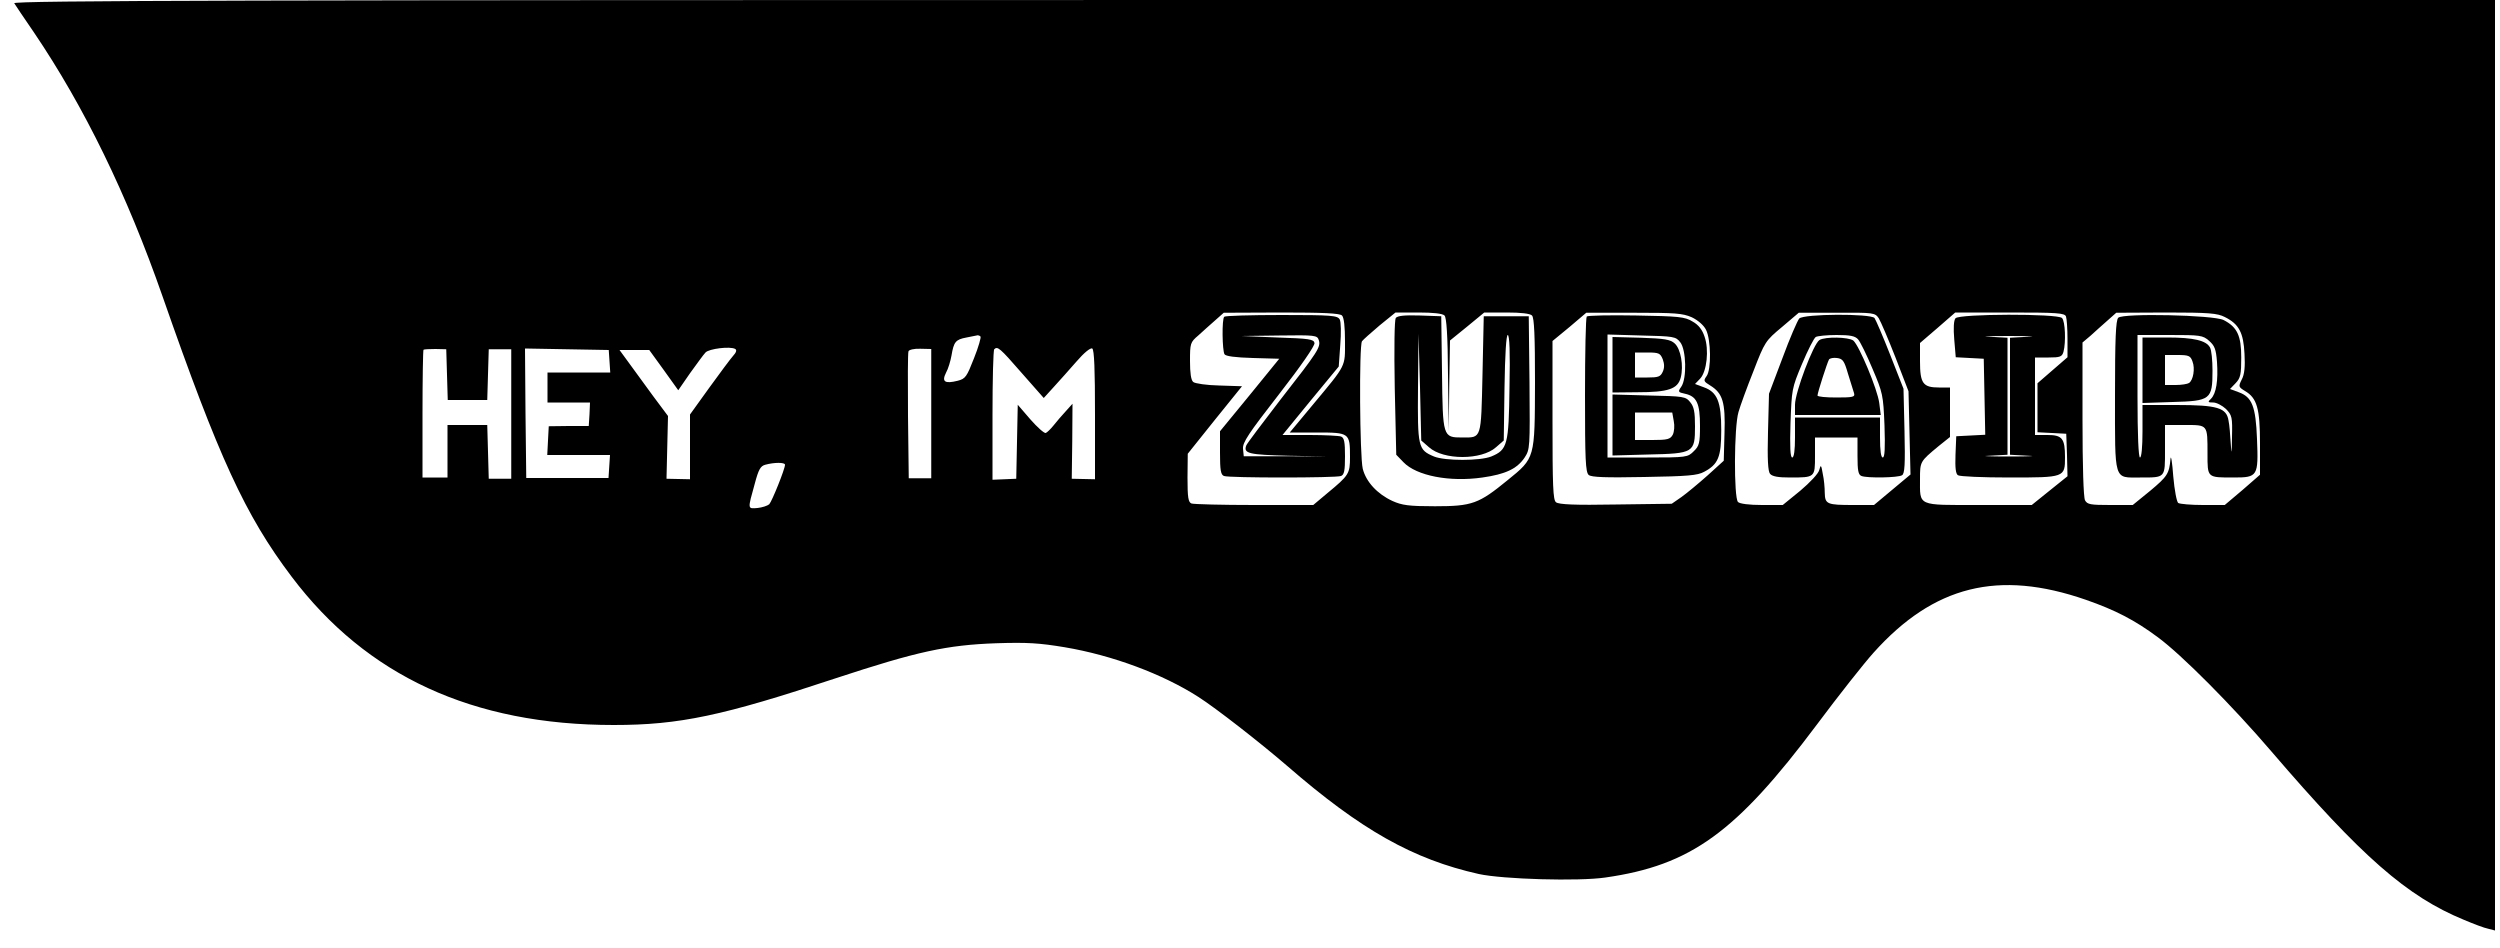<?xml version="1.0" standalone="no"?>
<!DOCTYPE svg PUBLIC "-//W3C//DTD SVG 20010904//EN"
 "http://www.w3.org/TR/2001/REC-SVG-20010904/DTD/svg10.dtd">
<svg version="1.0" xmlns="http://www.w3.org/2000/svg"
 width="1000pt" height="379pt" viewBox="0 0 1000 379"
 preserveAspectRatio="xMidYMid meet">

<g transform="translate(0,379) scale(0.1,-0.1)"
fill="#000000" stroke="none">
<path d="M57 3777 c4 -7 40 -60 79 -117 201 -297 372 -648 514 -1055 225 -645
331 -876 516 -1121 300 -398 725 -594 1289 -594 263 0 436 37 888 187 325 107
444 133 642 140 124 4 172 1 274 -16 190 -32 392 -107 535 -199 69 -44 246
-182 354 -275 296 -257 504 -374 767 -433 96 -21 399 -30 507 -14 342 49 522
180 845 611 88 118 190 247 227 288 241 269 500 333 849 212 118 -41 197 -82
287 -149 96 -70 301 -277 455 -457 362 -422 542 -580 770 -674 38 -16 82 -33
98 -36 l27 -7 0 1861 0 1861 -4965 0 c-4027 0 -4964 -2 -4958 -13z m5311
-1249 c8 -8 12 -46 12 -103 0 -104 7 -91 -127 -252 l-94 -113 110 0 c129 0
131 -2 131 -98 0 -67 -4 -73 -91 -145 l-56 -47 -236 0 c-129 0 -242 3 -251 6
-13 5 -16 24 -16 103 l1 96 108 135 109 135 -91 3 c-50 1 -97 8 -104 14 -9 7
-13 36 -13 84 0 70 1 75 33 102 17 16 48 43 67 60 l35 31 231 1 c166 0 233 -3
242 -12z m410 0 c8 -8 13 -78 14 -237 l3 -226 2 182 3 181 69 56 68 56 90 0
c56 0 93 -4 101 -12 9 -9 12 -82 12 -268 -1 -305 1 -301 -110 -391 -115 -94
-141 -104 -290 -104 -105 0 -132 4 -170 21 -61 28 -106 77 -119 129 -12 49
-15 494 -3 510 4 6 36 34 70 63 l64 52 92 0 c58 0 96 -4 104 -12z m989 -7 c25
-12 48 -32 57 -50 20 -39 22 -160 2 -186 -13 -18 -11 -21 15 -37 50 -31 61
-67 57 -191 l-3 -110 -65 -59 c-36 -32 -83 -71 -104 -86 l-39 -27 -224 -3
c-163 -3 -228 0 -239 9 -12 9 -14 65 -14 328 l0 317 68 56 67 57 190 0 c166 0
195 -2 232 -18z m748 -4 c8 -13 38 -83 67 -157 l52 -135 4 -166 4 -167 -73
-61 -73 -61 -82 0 c-106 0 -114 3 -115 49 0 20 -3 54 -8 76 -6 36 -8 38 -14
15 -3 -14 -37 -50 -76 -83 l-70 -57 -83 0 c-52 0 -89 5 -96 12 -17 17 -16 301
2 360 7 25 34 99 60 164 45 117 48 121 114 176 l67 57 152 0 c148 1 153 0 168
-22z m749 7 c3 -9 6 -49 6 -89 l0 -74 -60 -52 -60 -52 0 -98 0 -98 58 -3 57
-3 3 -85 2 -85 -71 -57 -72 -58 -213 0 c-247 0 -234 -6 -234 104 0 70 0 70 75
132 l45 36 0 99 0 99 -44 0 c-64 0 -76 16 -76 105 l0 73 71 61 70 61 218 0
c190 0 220 -2 225 -16z m635 -2 c57 -28 75 -63 79 -147 3 -51 0 -83 -11 -103
-14 -28 -13 -30 13 -46 48 -28 60 -70 60 -210 l0 -125 -70 -61 -71 -60 -87 0
c-48 0 -92 4 -99 8 -6 4 -15 50 -20 107 -4 55 -9 87 -11 70 -5 -60 -13 -71
-81 -128 l-70 -57 -90 0 c-79 0 -92 2 -101 19 -6 12 -10 134 -10 325 l0 306
32 27 c17 16 48 43 67 60 l36 32 200 1 c171 0 205 -3 234 -18z m-4977 -78 c3
-3 -8 -42 -26 -87 -29 -74 -34 -82 -65 -90 -52 -13 -65 -4 -47 32 9 16 18 47
22 69 9 54 16 64 60 72 22 4 42 8 45 9 3 0 8 -2 11 -5z m-2134 -153 l3 -101
79 0 79 0 3 102 3 101 45 0 45 0 0 -259 0 -259 -45 0 -45 0 -3 108 -3 107 -79
0 -80 0 0 -105 0 -105 -50 0 -50 0 0 253 c0 140 2 256 4 258 2 2 24 3 48 3
l43 -1 3 -102z m650 54 l3 -45 -125 0 -126 0 0 -60 0 -60 85 0 85 0 -2 -47 -3
-47 -80 0 -80 -1 -3 -57 -3 -58 126 0 125 0 -3 -46 -3 -46 -164 0 -165 0 -3
259 -2 259 167 -3 168 -3 3 -45z m503 49 c7 -4 4 -14 -9 -28 -10 -11 -53 -69
-95 -127 l-77 -107 0 -130 0 -129 -47 1 -47 1 3 126 3 125 -59 79 c-32 44 -76
104 -97 133 l-38 52 60 0 59 0 58 -80 58 -81 47 68 c27 37 54 75 62 83 13 15
100 26 119 14z m784 -259 l0 -258 -45 0 -45 0 -3 249 c-1 137 -1 253 2 259 2
6 23 11 47 10 l44 -1 0 -259z m361 164 l89 -101 40 44 c22 24 63 70 91 102 30
35 56 56 63 52 8 -5 11 -84 11 -265 l0 -258 -47 1 -46 1 2 150 1 150 -27 -30
c-16 -17 -37 -42 -49 -57 -12 -15 -26 -28 -31 -30 -6 -2 -34 23 -62 55 l-50
58 -3 -148 -3 -148 -47 -2 -48 -2 0 258 c0 142 3 261 7 264 13 13 22 6 109
-94z m-946 -368 c0 -17 -52 -146 -63 -158 -7 -6 -28 -13 -47 -15 -40 -3 -40
-7 -11 97 15 57 23 71 42 76 36 10 79 10 79 0z"/>
<path d="M4897 2523 c-10 -9 -8 -135 1 -150 5 -8 44 -13 114 -15 l105 -3 -118
-145 -119 -145 0 -86 c0 -70 3 -88 16 -93 20 -8 448 -8 468 0 13 5 16 22 16
79 0 57 -3 74 -16 79 -9 3 -65 6 -125 6 l-109 0 112 137 113 137 6 85 c4 49 3
94 -2 103 -9 16 -30 18 -233 18 -122 0 -226 -3 -229 -7z m378 -93 c9 -28 -2
-45 -152 -237 -73 -95 -136 -178 -138 -185 -12 -32 10 -37 170 -41 l160 -3
-170 1 -170 0 -3 30 c-2 25 21 60 144 218 87 112 144 194 142 205 -3 15 -21
18 -148 22 l-145 6 152 2 c143 2 152 1 158 -18z"/>
<path d="M5583 2518 c-5 -8 -7 -116 -4 -280 l6 -267 29 -30 c52 -54 184 -80
316 -61 92 13 138 35 168 79 22 34 22 38 20 300 l-3 266 -90 0 -90 0 -5 -233
c-6 -261 -3 -252 -81 -252 -78 0 -78 2 -81 261 l-3 224 -86 3 c-61 2 -89 -1
-96 -10z m133 -517 c58 -52 210 -52 268 0 l31 27 3 211 c2 136 7 211 13 211 7
0 10 -70 7 -208 -3 -232 -8 -251 -73 -278 -45 -18 -185 -18 -229 0 -64 27 -66
36 -64 276 l2 215 6 -213 5 -214 31 -27z"/>
<path d="M6347 2524 c-4 -4 -7 -146 -7 -314 0 -259 2 -309 15 -320 11 -9 68
-11 222 -8 174 3 213 6 240 21 56 30 68 59 68 167 0 113 -16 152 -70 171 l-35
13 21 22 c26 28 36 115 17 168 -9 27 -24 47 -48 60 -31 19 -55 21 -225 24
-105 2 -194 0 -198 -4z m374 -103 c24 -30 27 -145 4 -178 -14 -20 -13 -22 15
-28 47 -10 60 -39 60 -128 0 -69 -3 -81 -25 -102 -24 -24 -28 -25 -185 -25
l-160 0 0 246 0 246 136 -4 c129 -3 137 -4 155 -27z"/>
<path d="M6450 2331 l0 -111 98 1 c126 0 163 13 175 59 12 47 0 114 -24 136
-17 16 -41 20 -135 23 l-114 3 0 -111z m201 22 c7 -19 7 -35 0 -50 -9 -20 -18
-23 -61 -23 l-50 0 0 50 0 50 50 0 c46 0 51 -3 61 -27z"/>
<path d="M6450 2090 l0 -122 144 4 c181 4 186 7 186 113 0 57 -4 78 -19 96
-18 23 -26 24 -165 27 l-146 4 0 -122z m245 16 c4 -19 2 -43 -4 -55 -10 -18
-21 -21 -81 -21 l-70 0 0 55 0 55 75 0 74 0 6 -34z"/>
<path d="M7197 2516 c-7 -8 -38 -79 -67 -158 l-54 -143 -4 -153 c-3 -110 0
-157 8 -167 9 -11 33 -15 80 -15 100 0 100 0 100 86 l0 74 85 0 85 0 0 -74 c0
-58 3 -75 16 -80 23 -9 147 -7 162 3 11 6 13 44 10 177 l-4 169 -53 135 c-29
74 -58 141 -63 148 -16 18 -282 17 -301 -2z m235 -83 c9 -10 35 -63 58 -118
41 -96 43 -105 48 -227 3 -92 1 -128 -7 -128 -7 0 -11 27 -11 80 l0 80 -170 0
-170 0 0 -80 c0 -51 -4 -80 -11 -80 -8 0 -10 42 -7 138 5 134 5 139 46 236 23
55 48 104 55 108 6 4 44 8 83 8 55 0 74 -4 86 -17z"/>
<path d="M7278 2430 c-24 -14 -98 -210 -98 -259 l0 -41 171 0 172 0 -6 48 c-7
55 -81 231 -104 250 -20 14 -111 16 -135 2z m114 -135 c10 -33 21 -68 24 -77
5 -16 -3 -18 -70 -18 -42 0 -76 3 -76 8 0 11 39 132 46 144 3 5 18 8 32 6 23
-3 29 -11 44 -63z"/>
<path d="M7822 2517 c-7 -8 -9 -39 -5 -85 l6 -71 56 -3 56 -3 3 -152 3 -152
-58 -3 -58 -3 -3 -74 c-2 -53 1 -77 10 -82 7 -5 99 -9 205 -9 222 0 223 0 223
81 0 75 -11 89 -70 89 l-50 0 0 155 0 155 54 0 c47 0 54 3 60 23 10 38 7 122
-6 135 -18 18 -411 17 -426 -1z m291 -74 l-73 -4 0 -234 0 -234 73 -4 c39 -1
5 -3 -78 -3 -82 0 -117 2 -77 3 l72 4 0 234 0 234 -72 4 c-40 1 -5 3 77 3 83
0 117 -2 78 -3z"/>
<path d="M8473 2519 c-10 -10 -13 -86 -13 -310 0 -348 -6 -329 100 -329 103 0
100 -3 100 111 l0 99 79 0 c93 0 91 3 91 -115 0 -97 -2 -95 105 -95 96 0 99 5
93 154 -5 131 -20 168 -73 187 l-35 13 23 24 c19 20 22 35 22 102 0 87 -16
122 -71 150 -40 20 -402 28 -421 9z m363 -92 c23 -20 28 -34 32 -85 5 -74 -3
-126 -24 -147 -14 -13 -13 -15 9 -15 13 0 36 -12 51 -26 24 -25 26 -32 24
-113 -1 -68 -2 -73 -5 -26 -2 33 -5 75 -9 93 -8 51 -45 62 -209 62 l-135 0 0
-105 c0 -63 -4 -105 -10 -105 -6 0 -10 88 -10 245 l0 245 129 0 c122 0 132 -1
157 -23z"/>
<path d="M8570 2309 l0 -131 121 4 c151 4 159 10 159 125 0 41 -4 83 -10 93
-15 28 -65 40 -171 40 l-99 0 0 -131z m200 35 c11 -28 3 -75 -14 -86 -6 -4
-30 -8 -53 -8 l-43 0 0 60 0 60 50 0 c45 0 52 -3 60 -26z"/>
</g>
</svg>
